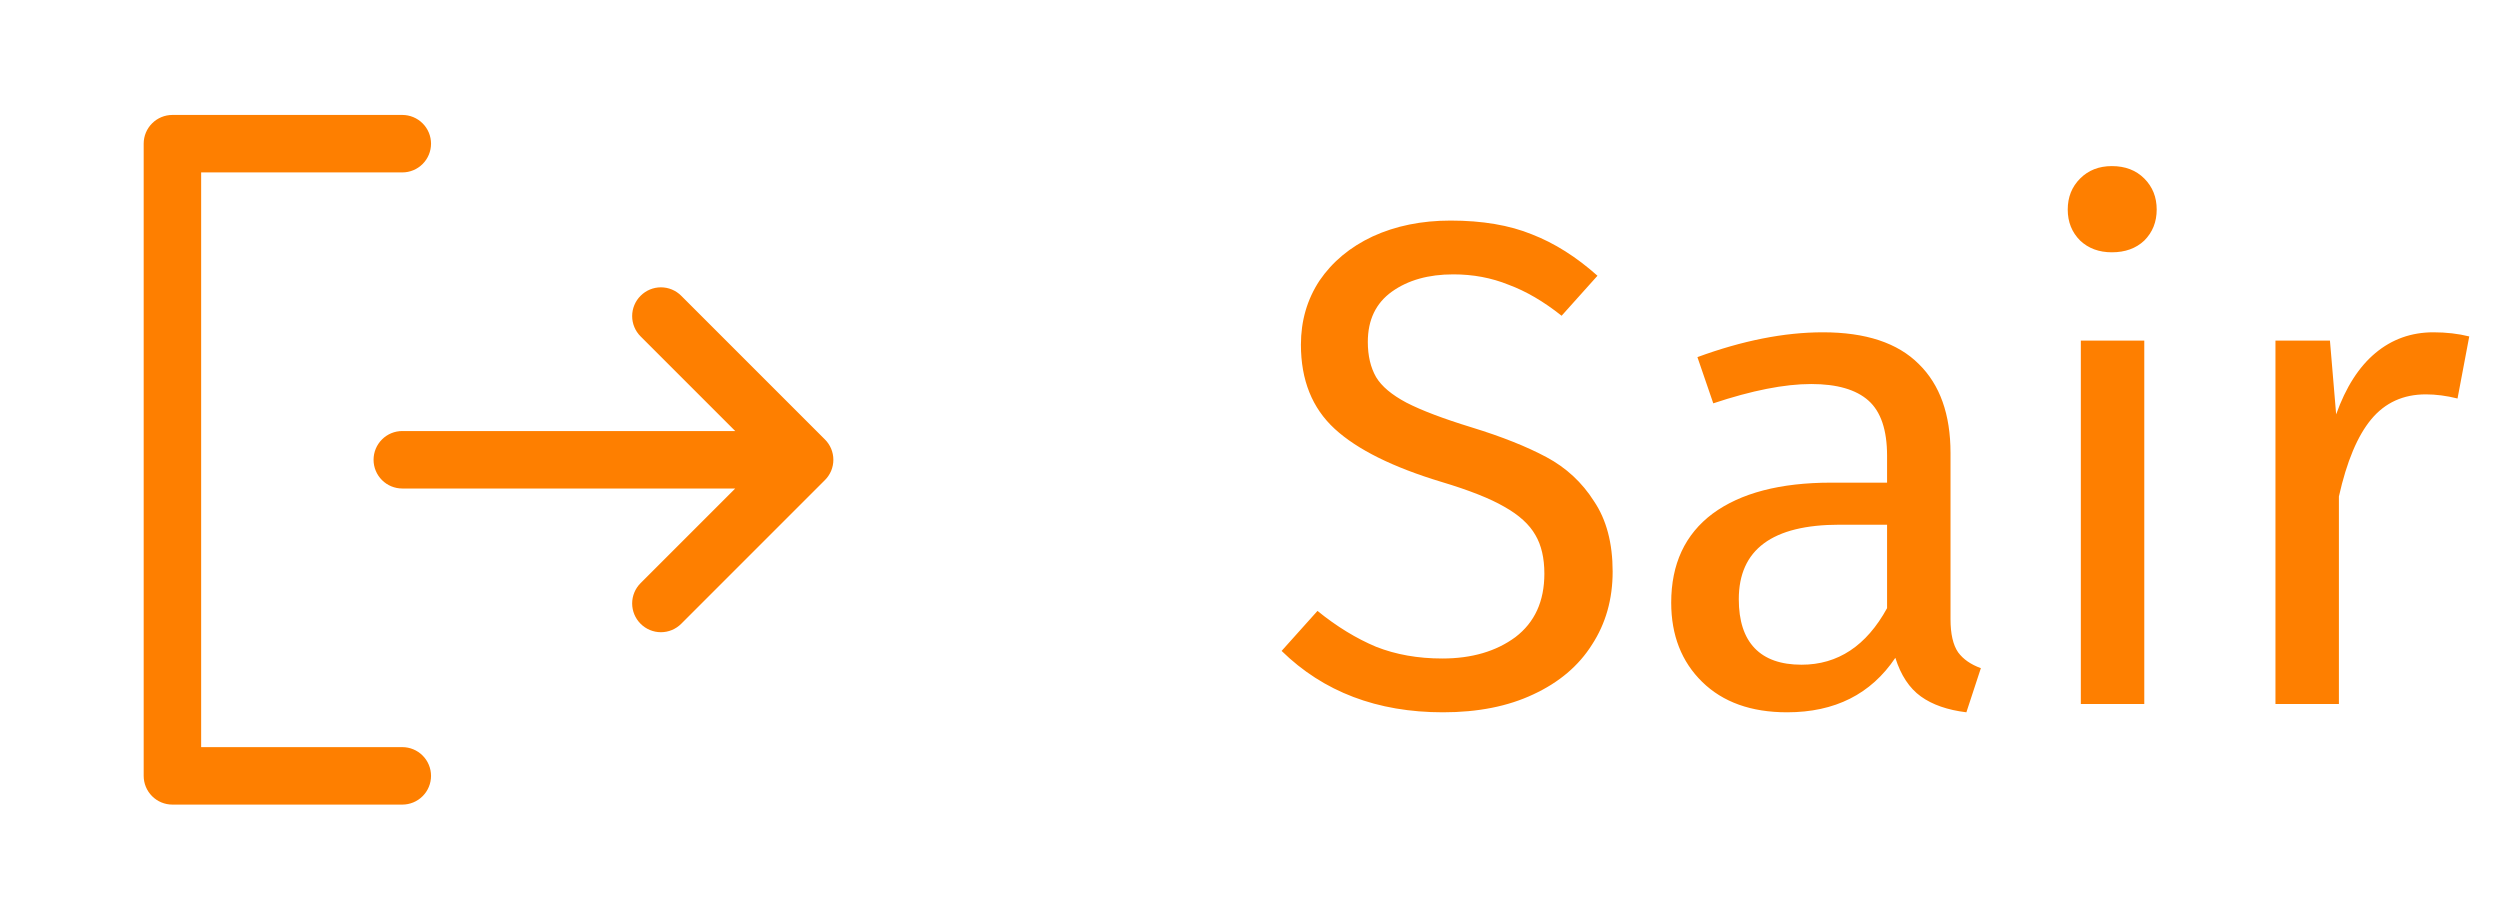 <svg width="87" height="32" viewBox="0 0 87 32" fill="none" xmlns="http://www.w3.org/2000/svg">
<g clip-path="url(#clip0_2014_151)">
<path d="M15 27C15 27.265 14.895 27.52 14.707 27.707C14.52 27.895 14.265 28 14 28H6C5.735 28 5.48 27.895 5.293 27.707C5.105 27.52 5 27.265 5 27V5C5 4.735 5.105 4.48 5.293 4.293C5.48 4.105 5.735 4 6 4H14C14.265 4 14.52 4.105 14.707 4.293C14.895 4.48 15 4.735 15 5C15 5.265 14.895 5.52 14.707 5.707C14.52 5.895 14.265 6 14 6H7V26H14C14.265 26 14.52 26.105 14.707 26.293C14.895 26.48 15 26.735 15 27ZM28.707 15.293L23.707 10.293C23.52 10.105 23.265 9.999 23 9.999C22.735 9.999 22.48 10.105 22.293 10.293C22.105 10.48 21.999 10.735 21.999 11C21.999 11.265 22.105 11.52 22.293 11.707L25.586 15H14C13.735 15 13.48 15.105 13.293 15.293C13.105 15.48 13 15.735 13 16C13 16.265 13.105 16.52 13.293 16.707C13.48 16.895 13.735 17 14 17H25.586L22.293 20.293C22.105 20.48 21.999 20.735 21.999 21C21.999 21.265 22.105 21.52 22.293 21.707C22.48 21.895 22.735 22.001 23 22.001C23.265 22.001 23.52 21.895 23.707 21.707L28.707 16.707C28.8 16.615 28.874 16.504 28.925 16.383C28.975 16.262 29.001 16.131 29.001 16C29.001 15.869 28.975 15.739 28.925 15.617C28.874 15.496 28.8 15.385 28.707 15.293Z" fill="#FE7F00"/>
<path d="M50.48 7.676C51.584 7.676 52.528 7.836 53.312 8.156C54.096 8.46 54.856 8.94 55.592 9.596L54.344 10.988C53.72 10.492 53.104 10.132 52.496 9.908C51.904 9.668 51.264 9.548 50.576 9.548C49.712 9.548 49 9.748 48.44 10.148C47.88 10.548 47.6 11.132 47.6 11.9C47.6 12.38 47.696 12.788 47.888 13.124C48.08 13.444 48.432 13.74 48.944 14.012C49.472 14.284 50.232 14.572 51.224 14.876C52.264 15.196 53.128 15.54 53.816 15.908C54.504 16.276 55.056 16.788 55.472 17.444C55.904 18.084 56.12 18.9 56.12 19.892C56.12 20.852 55.88 21.7 55.4 22.436C54.936 23.172 54.256 23.748 53.36 24.164C52.48 24.58 51.432 24.788 50.216 24.788C47.928 24.788 46.056 24.076 44.6 22.652L45.848 21.26C46.52 21.804 47.2 22.22 47.888 22.508C48.576 22.78 49.344 22.916 50.192 22.916C51.216 22.916 52.064 22.668 52.736 22.172C53.408 21.66 53.744 20.924 53.744 19.964C53.744 19.42 53.64 18.972 53.432 18.62C53.224 18.252 52.864 17.924 52.352 17.636C51.856 17.348 51.128 17.06 50.168 16.772C48.472 16.26 47.232 15.644 46.448 14.924C45.664 14.204 45.272 13.228 45.272 11.996C45.272 11.164 45.488 10.42 45.92 9.764C46.368 9.108 46.984 8.596 47.768 8.228C48.568 7.86 49.472 7.676 50.48 7.676ZM67.878 21.548C67.878 22.06 67.966 22.444 68.142 22.7C68.318 22.94 68.582 23.124 68.934 23.252L68.43 24.788C67.774 24.708 67.246 24.524 66.846 24.236C66.446 23.948 66.15 23.5 65.958 22.892C65.11 24.156 63.854 24.788 62.19 24.788C60.942 24.788 59.958 24.436 59.238 23.732C58.518 23.028 58.158 22.108 58.158 20.972C58.158 19.628 58.638 18.596 59.598 17.876C60.574 17.156 61.95 16.796 63.726 16.796H65.67V15.86C65.67 14.964 65.454 14.324 65.022 13.94C64.59 13.556 63.926 13.364 63.03 13.364C62.102 13.364 60.966 13.588 59.622 14.036L59.07 12.428C60.638 11.852 62.094 11.564 63.438 11.564C64.926 11.564 66.038 11.932 66.774 12.668C67.51 13.388 67.878 14.42 67.878 15.764V21.548ZM62.694 23.132C63.958 23.132 64.95 22.476 65.67 21.164V18.26H64.014C61.678 18.26 60.51 19.124 60.51 20.852C60.51 21.604 60.694 22.172 61.062 22.556C61.43 22.94 61.974 23.132 62.694 23.132ZM74.621 11.852V24.5H72.413V11.852H74.621ZM73.493 5.78C73.957 5.78 74.333 5.924 74.621 6.212C74.909 6.5 75.053 6.86 75.053 7.292C75.053 7.724 74.909 8.084 74.621 8.372C74.333 8.644 73.957 8.78 73.493 8.78C73.045 8.78 72.677 8.644 72.389 8.372C72.101 8.084 71.957 7.724 71.957 7.292C71.957 6.86 72.101 6.5 72.389 6.212C72.677 5.924 73.045 5.78 73.493 5.78ZM84.682 11.564C85.13 11.564 85.546 11.612 85.93 11.708L85.522 13.868C85.138 13.772 84.77 13.724 84.418 13.724C83.634 13.724 83.002 14.012 82.522 14.588C82.042 15.164 81.666 16.06 81.394 17.276V24.5H79.186V11.852H81.082L81.298 14.42C81.634 13.476 82.09 12.764 82.666 12.284C83.242 11.804 83.914 11.564 84.682 11.564Z" fill="#FE7F00"/>
</g>
<defs>
<clipPath id="clip0_2014_151">
<rect width="87" height="32" fill="white"/>
</clipPath>
</defs>
</svg>

